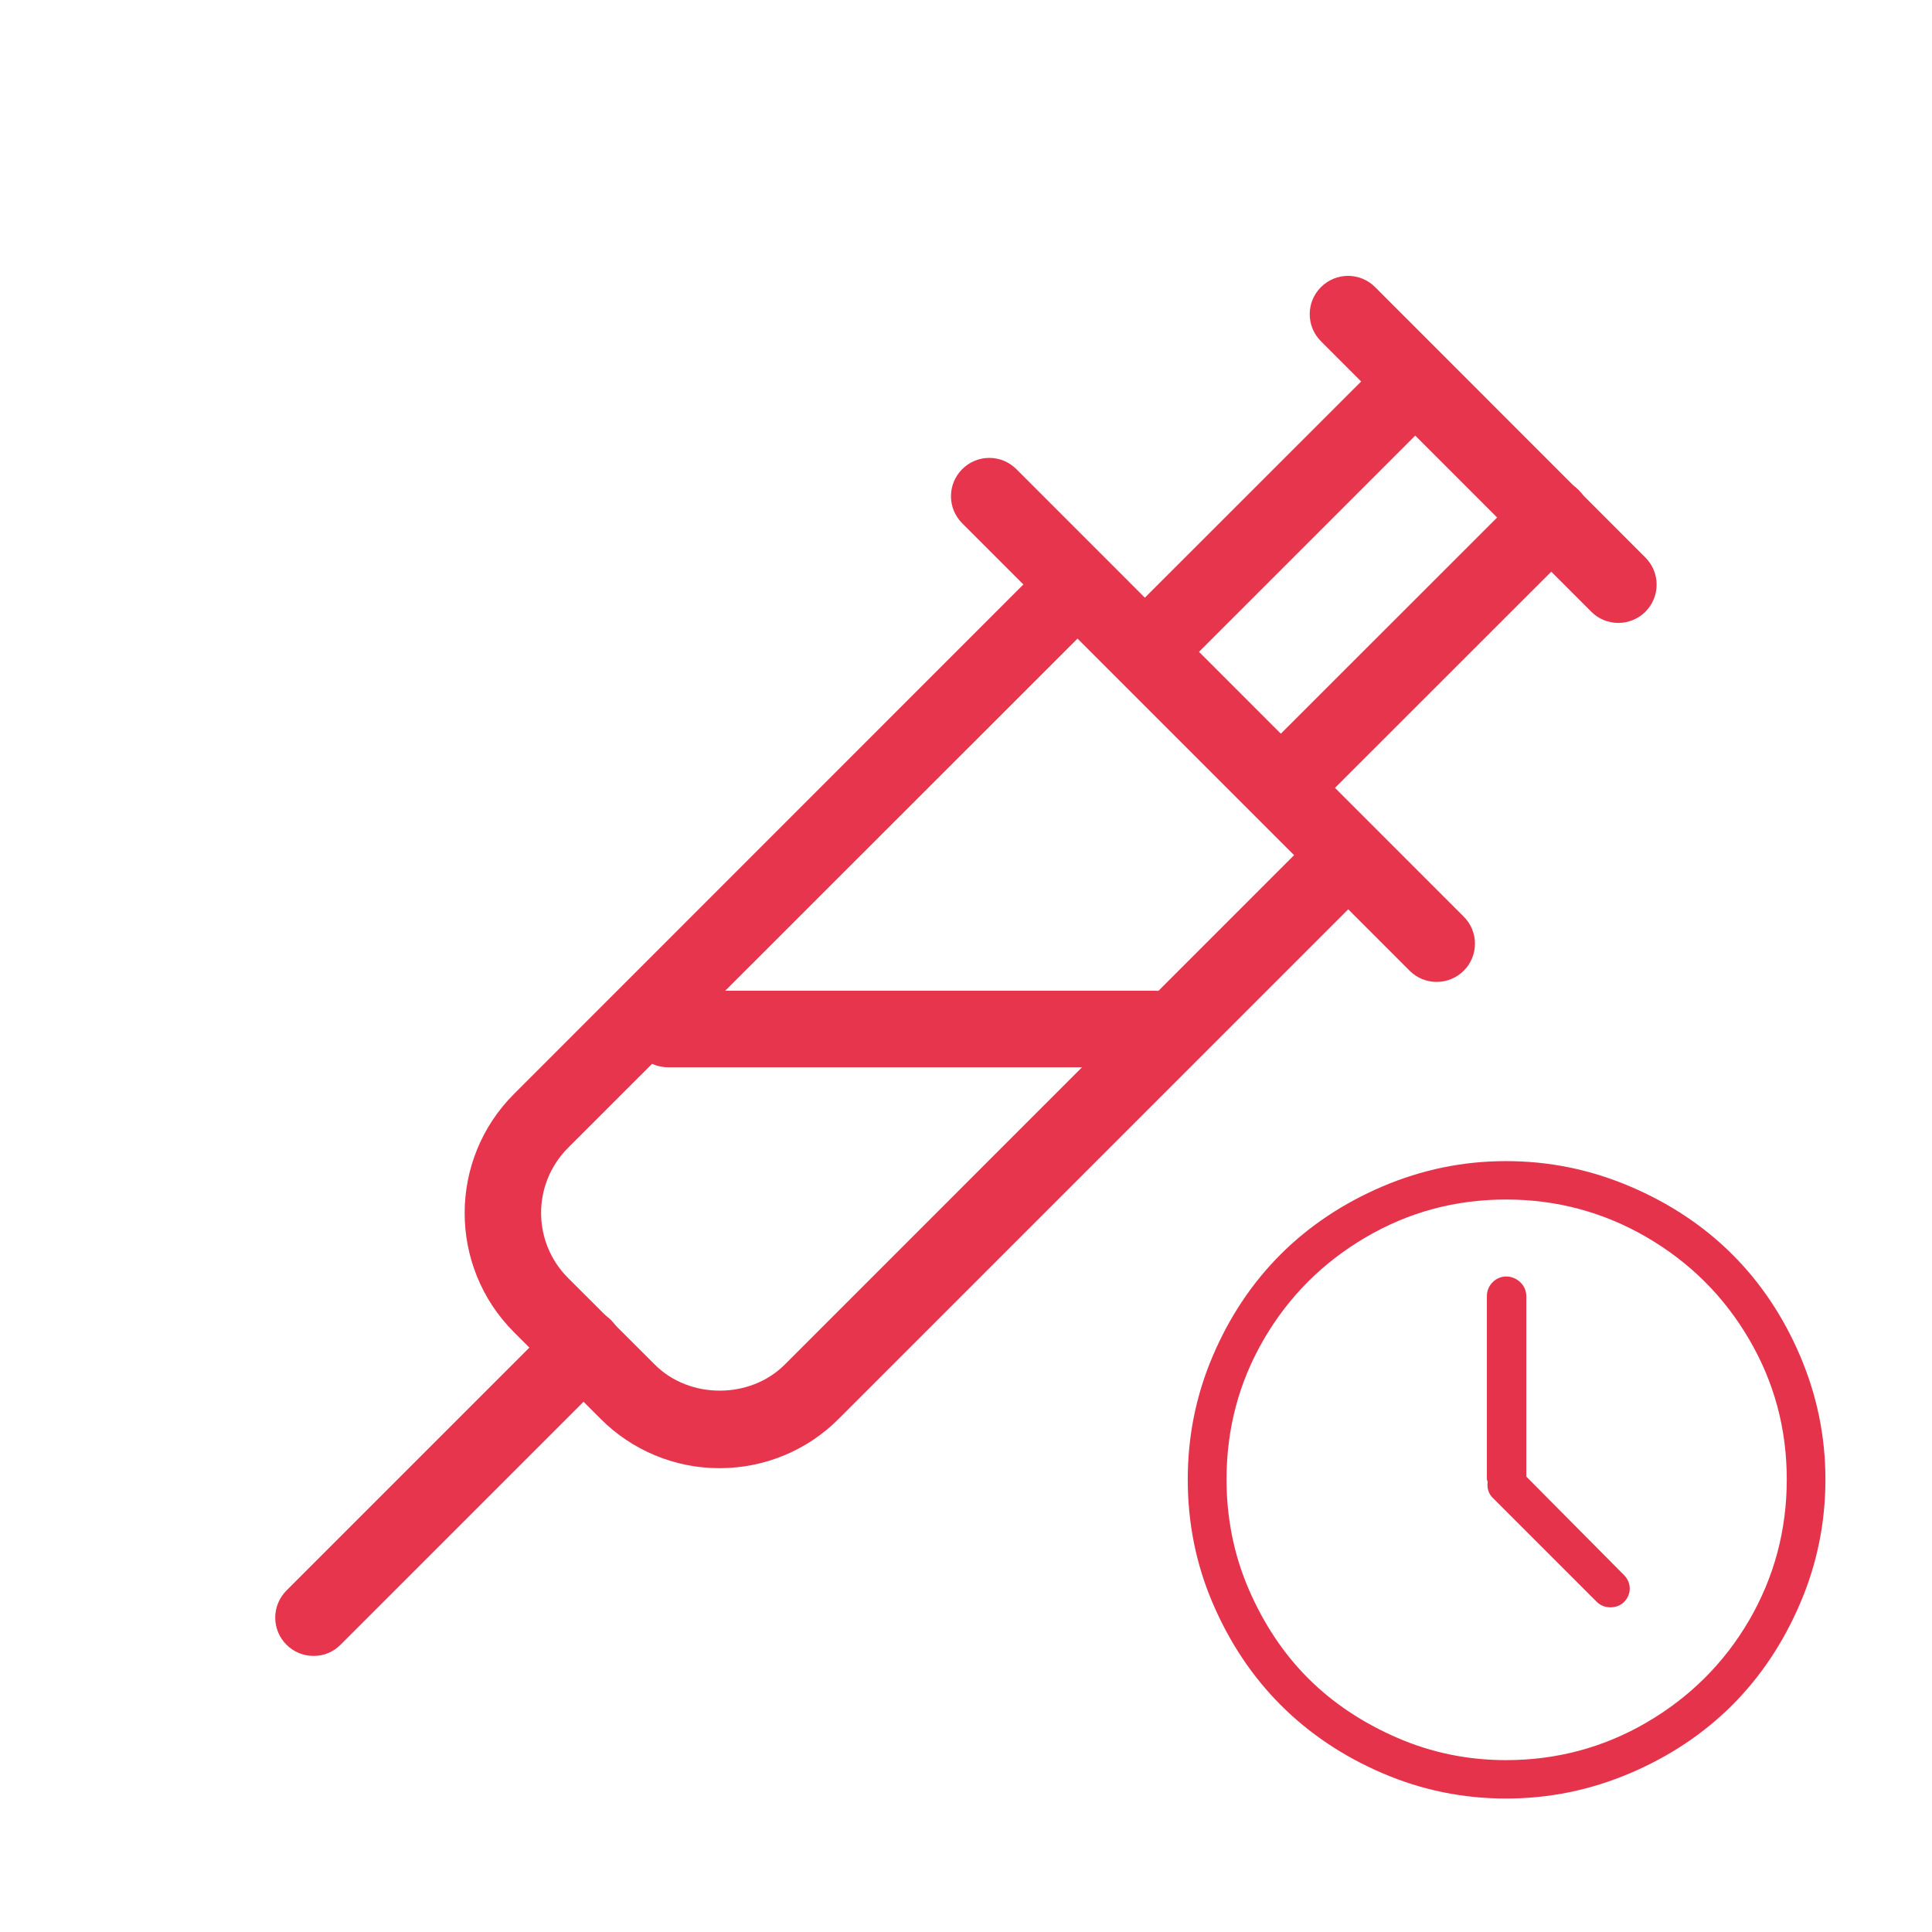<?xml version="1.0" encoding="utf-8"?>
<!-- Generator: Adobe Illustrator 21.0.0, SVG Export Plug-In . SVG Version: 6.00 Build 0)  -->
<svg version="1.1" id="Capa_1" xmlns="http://www.w3.org/2000/svg" xmlns:xlink="http://www.w3.org/1999/xlink" x="0px" y="0px"
	 viewBox="0 0 1559.1 1559.1" style="enable-background:new 0 0 1559.1 1559.1;" xml:space="preserve">
<style type="text/css">
	.st0{fill:#E6354D;}
	.st1{fill:none;}
	.st2{fill:#E6334C;}
</style>
<g id="Capa_2">
	<g id="Capa_1-2">
		<path class="st0" d="M580.8,1184.8c-36.1,0.1-70.7-14.3-96.1-39.8l-69.9-69.9c-53.1-53.1-53.1-139.2,0-192.3l418.9-419
			c12.1-12.1,31.6-12.1,43.7,0c12.1,12.1,12.1,31.6,0,43.7l-419,418.8c-29,29-29,76,0,105l0,0l70,69.9c28,28.1,76.9,28,104.9,0
			L1054.4,680c12.1-12.1,31.6-12.1,43.7,0s12.1,31.6,0,43.7l0,0l-421.2,421.2C651.5,1170.5,616.8,1184.8,580.8,1184.8z"/>
		<path class="st0" d="M1159.4,792.4c-8.2,0-16-3.2-21.8-9L776.5,422.3c-12.1-12.1-12.1-31.6,0-43.7s31.6-12.1,43.7,0l361,361.1
			c12.1,12,12.1,31.6,0,43.7C1175.4,789.1,1167.6,792.4,1159.4,792.4L1159.4,792.4z"/>
		<path class="st0" d="M1306,502.7c-8.2,0-16-3.2-21.8-9L1066,275.4c-12.1-12.1-12.1-31.6,0-43.7s31.6-12.1,43.7,0L1327.9,450
			c12,12.1,12,31.6-0.1,43.7C1322,499.4,1314.2,502.7,1306,502.7z"/>
		<path class="st0" d="M253,1336.3c-17,0-30.9-13.8-30.9-30.9c0-8.2,3.3-16.1,9.1-21.9l218.2-218.2c12.1-12.1,31.6-12.1,43.7,0
			s12.1,31.6,0,43.7l-218.2,218.2C269.1,1333.1,261.2,1336.4,253,1336.3z"/>
		<path class="st0" d="M927.7,553.1c-17,0-30.9-13.8-30.9-30.9c0-8.2,3.3-16.1,9.1-21.9l211.1-211c12.3-11.8,31.8-11.5,43.6,0.8
			c11.5,12,11.5,30.9,0,42.9L949.5,544.1C943.7,549.9,935.9,553.1,927.7,553.1z"/>
		<path class="st0" d="M1040.9,659.3c-17,0-30.9-13.8-30.9-30.8c0-8.2,3.2-16.1,9.1-21.9l211.2-211.1c12.1-12.1,31.6-12.1,43.7,0
			s12.1,31.6,0,43.7l0,0l-211.2,211.1C1056.9,656,1049,659.3,1040.9,659.3z"/>
		<path class="st0" d="M932.1,861.3H539.2c-17.1,0-30.9-13.8-30.9-30.9s13.8-30.9,30.9-30.9h392.9c17.1,0,30.9,13.8,30.9,30.9
			S949.2,861.3,932.1,861.3z"/>
		<rect class="st1" width="1559.1" height="1559.1"/>
	</g>
</g>
<g>
	<path class="st2" d="M1452.6,1094c-27.1-63.3-73.2-109.3-137-136.5c-31.9-13.6-65.3-20.5-100.2-20.5c-34.9,0-68,6.9-99.9,20.5
		c-63.3,27.1-109.6,73.1-136.7,136.5c-13.6,31.7-20.3,65-20.3,99.9c0,34.9,6.6,68.4,20.3,100.2c27.2,63.4,73.5,109.6,136.7,136.8
		c31.9,13.7,65,20.5,99.9,20.5c34.9,0,68.3-6.9,100.2-20.5c63.8-27.2,109.9-73.5,137-136.8c13.7-31.8,20.5-65.3,20.5-100.2
		C1473.1,1159,1466.2,1125.9,1452.6,1094L1452.6,1094z M1411.5,1307.6c-20.2,34.6-47.9,62.1-82.7,82.4
		c-34.6,20.2-72.6,30.4-113.4,30.4c-30.7,0-59.9-5.9-87.8-18c-27.9-12.1-51.9-28-72-48.1c-20.1-20.1-36.1-44.4-48.1-72.3
		c-11.9-27.8-17.7-57.4-17.7-88.1c0-40.8,10-78.6,30.1-113.1c20.2-34.7,47.8-62.2,82.4-82.4c34.6-20.3,72.3-30.4,113.1-30.4
		c40.8,0,78.7,10.2,113.4,30.4c34.9,20.3,62.5,47.8,82.7,82.4c20.3,34.6,30.4,72.3,30.4,113.1
		C1441.9,1234.7,1431.8,1272.7,1411.5,1307.6L1411.5,1307.6z M1411.5,1307.6"/>
	<path class="st2" d="M1231.7,1191.6v-145.8c0-8.7-7.6-15.7-16.3-15.7c-8.2,0-15.5,7-15.5,15.7v148c0,0.3,0.6,1.4,0.6,2.3
		c-0.6,5.1,0.8,9.3,4.2,12.7l84.1,84.1c5.6,5.6,16,5.6,21.7,0c6.5-6.5,6-15.9,0-21.9L1231.7,1191.6z M1231.7,1191.6"/>
</g>
</svg>
